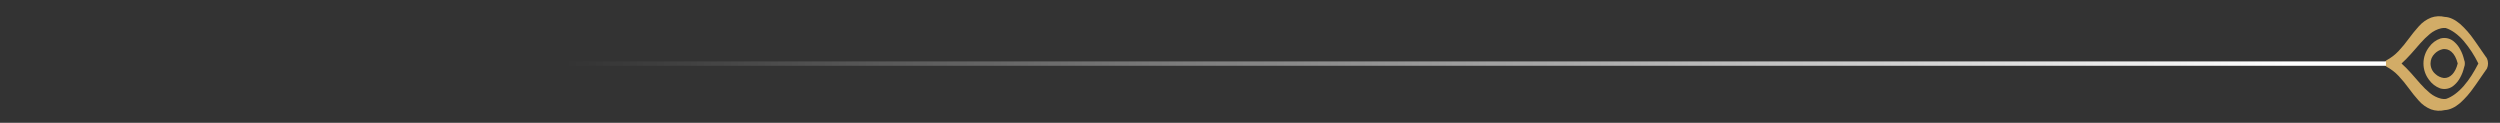 <svg width="570" height="28" viewBox="0 0 570 28" fill="none" xmlns="http://www.w3.org/2000/svg">
<rect x="0" y="0" width="570" height="28" fill="#333333" stroke="none"/>
<g clip-path="url(#clip0_345_2310)">
<path d="M549.198 8.822C548.481 9.814 547.7 10.759 546.861 11.651C546.072 12.49 545.151 13.193 544.133 13.733C544.02 13.82 543.928 13.932 543.865 14.061C543.801 14.19 543.769 14.331 543.769 14.474C543.769 14.618 543.803 14.759 543.866 14.887C543.93 15.016 544.022 15.128 544.136 15.215C545.153 15.754 546.073 16.456 546.862 17.294C547.7 18.187 548.48 19.132 549.199 20.124C549.912 21.111 550.678 22.059 551.492 22.965C552.248 23.834 553.202 24.509 554.272 24.935C555.274 25.291 556.358 25.35 557.393 25.102C558.609 25.042 559.751 24.448 560.879 23.511C562.077 22.44 563.14 21.227 564.046 19.901C564.21 19.682 564.372 19.454 564.533 19.227C565.284 18.12 566.059 16.984 566.801 15.946C566.909 15.835 566.994 15.703 567.05 15.559C567.192 15.239 567.266 14.893 567.267 14.543L567.269 14.469L567.264 14.414C567.267 14.06 567.194 13.709 567.05 13.384C566.994 13.24 566.909 13.109 566.801 12.998C566.056 11.957 565.28 10.815 564.524 9.708L564.069 9.067C563.159 7.739 562.093 6.524 560.894 5.448C559.763 4.508 558.609 3.897 557.399 3.853C556.365 3.604 555.28 3.662 554.279 4.02C553.208 4.445 552.254 5.12 551.498 5.989C550.683 6.893 549.916 7.839 549.198 8.822ZM554.032 7.724C554.77 7.115 555.635 6.681 556.563 6.453C556.909 6.377 557.265 6.354 557.618 6.385C559.001 6.82 560.429 7.869 561.7 9.321C563.032 10.893 564.162 12.625 565.064 14.477C564.582 15.403 564.086 16.326 563.52 17.194C562.983 18.043 562.383 18.849 561.723 19.605C560.46 21.054 559.047 22.111 557.672 22.56C557.303 22.599 556.93 22.578 556.568 22.497C555.639 22.269 554.774 21.834 554.036 21.226C553.249 20.576 552.516 19.864 551.845 19.094C550.456 17.519 549.029 15.785 547.549 14.475C549.028 13.166 550.453 11.435 551.844 9.857C552.514 9.087 553.246 8.374 554.032 7.724Z" fill="#D2AC67"/>
<path d="M552.908 12.411C552.433 13.735 552.429 15.182 552.897 16.509C553.11 17.11 553.416 17.675 553.804 18.182C554.435 19.082 555.324 19.769 556.354 20.152C556.91 20.32 557.5 20.339 558.065 20.206C558.63 20.074 559.15 19.796 559.573 19.399C560.117 18.928 560.568 18.359 560.904 17.723C561.109 17.357 561.287 16.977 561.438 16.586C561.598 16.154 561.732 15.714 561.838 15.266C561.948 15.015 561.998 14.742 561.983 14.469C561.996 14.201 561.947 13.933 561.838 13.688C561.732 13.247 561.601 12.813 561.446 12.387C561.3 12 561.126 11.625 560.925 11.264C560.596 10.634 560.156 10.068 559.627 9.592C559.213 9.196 558.704 8.912 558.15 8.766C557.595 8.621 557.013 8.62 556.457 8.762C555.4 9.119 554.484 9.803 553.842 10.715C553.443 11.228 553.128 11.8 552.908 12.411ZM556.822 11.236C557.194 11.154 557.58 11.164 557.947 11.264C558.315 11.365 558.652 11.552 558.931 11.811C559.567 12.354 560.049 13.258 560.359 14.471C559.83 16.643 558.606 17.868 557.209 17.785C556.477 17.695 555.794 17.372 555.258 16.865C554.913 16.569 554.635 16.201 554.445 15.787C554.256 15.373 554.158 14.923 554.16 14.468C554.158 14.05 554.241 13.637 554.404 13.253C554.566 12.868 554.806 12.521 555.107 12.233C555.578 11.75 556.174 11.407 556.827 11.241L556.822 11.236Z" fill="#D2AC67"/>
</g>
<line x1="544" y1="14.5" x2="-4.37113e-08" y2="14.5" stroke="url(#paint0_linear_345_2310)"/>
<defs>
<linearGradient id="paint0_linear_345_2310" x1="521" y1="14" x2="129" y2="14" gradientUnits="userSpaceOnUse">
<stop stop-color="white"/>
<stop offset="1" stop-color="white" stop-opacity="0"/>
</linearGradient>
<clipPath id="clip0_345_2310">
<rect width="19.085" height="19.085" fill="white" transform="translate(556.473 0.977) rotate(45)"/>
</clipPath>
</defs>
</svg>
